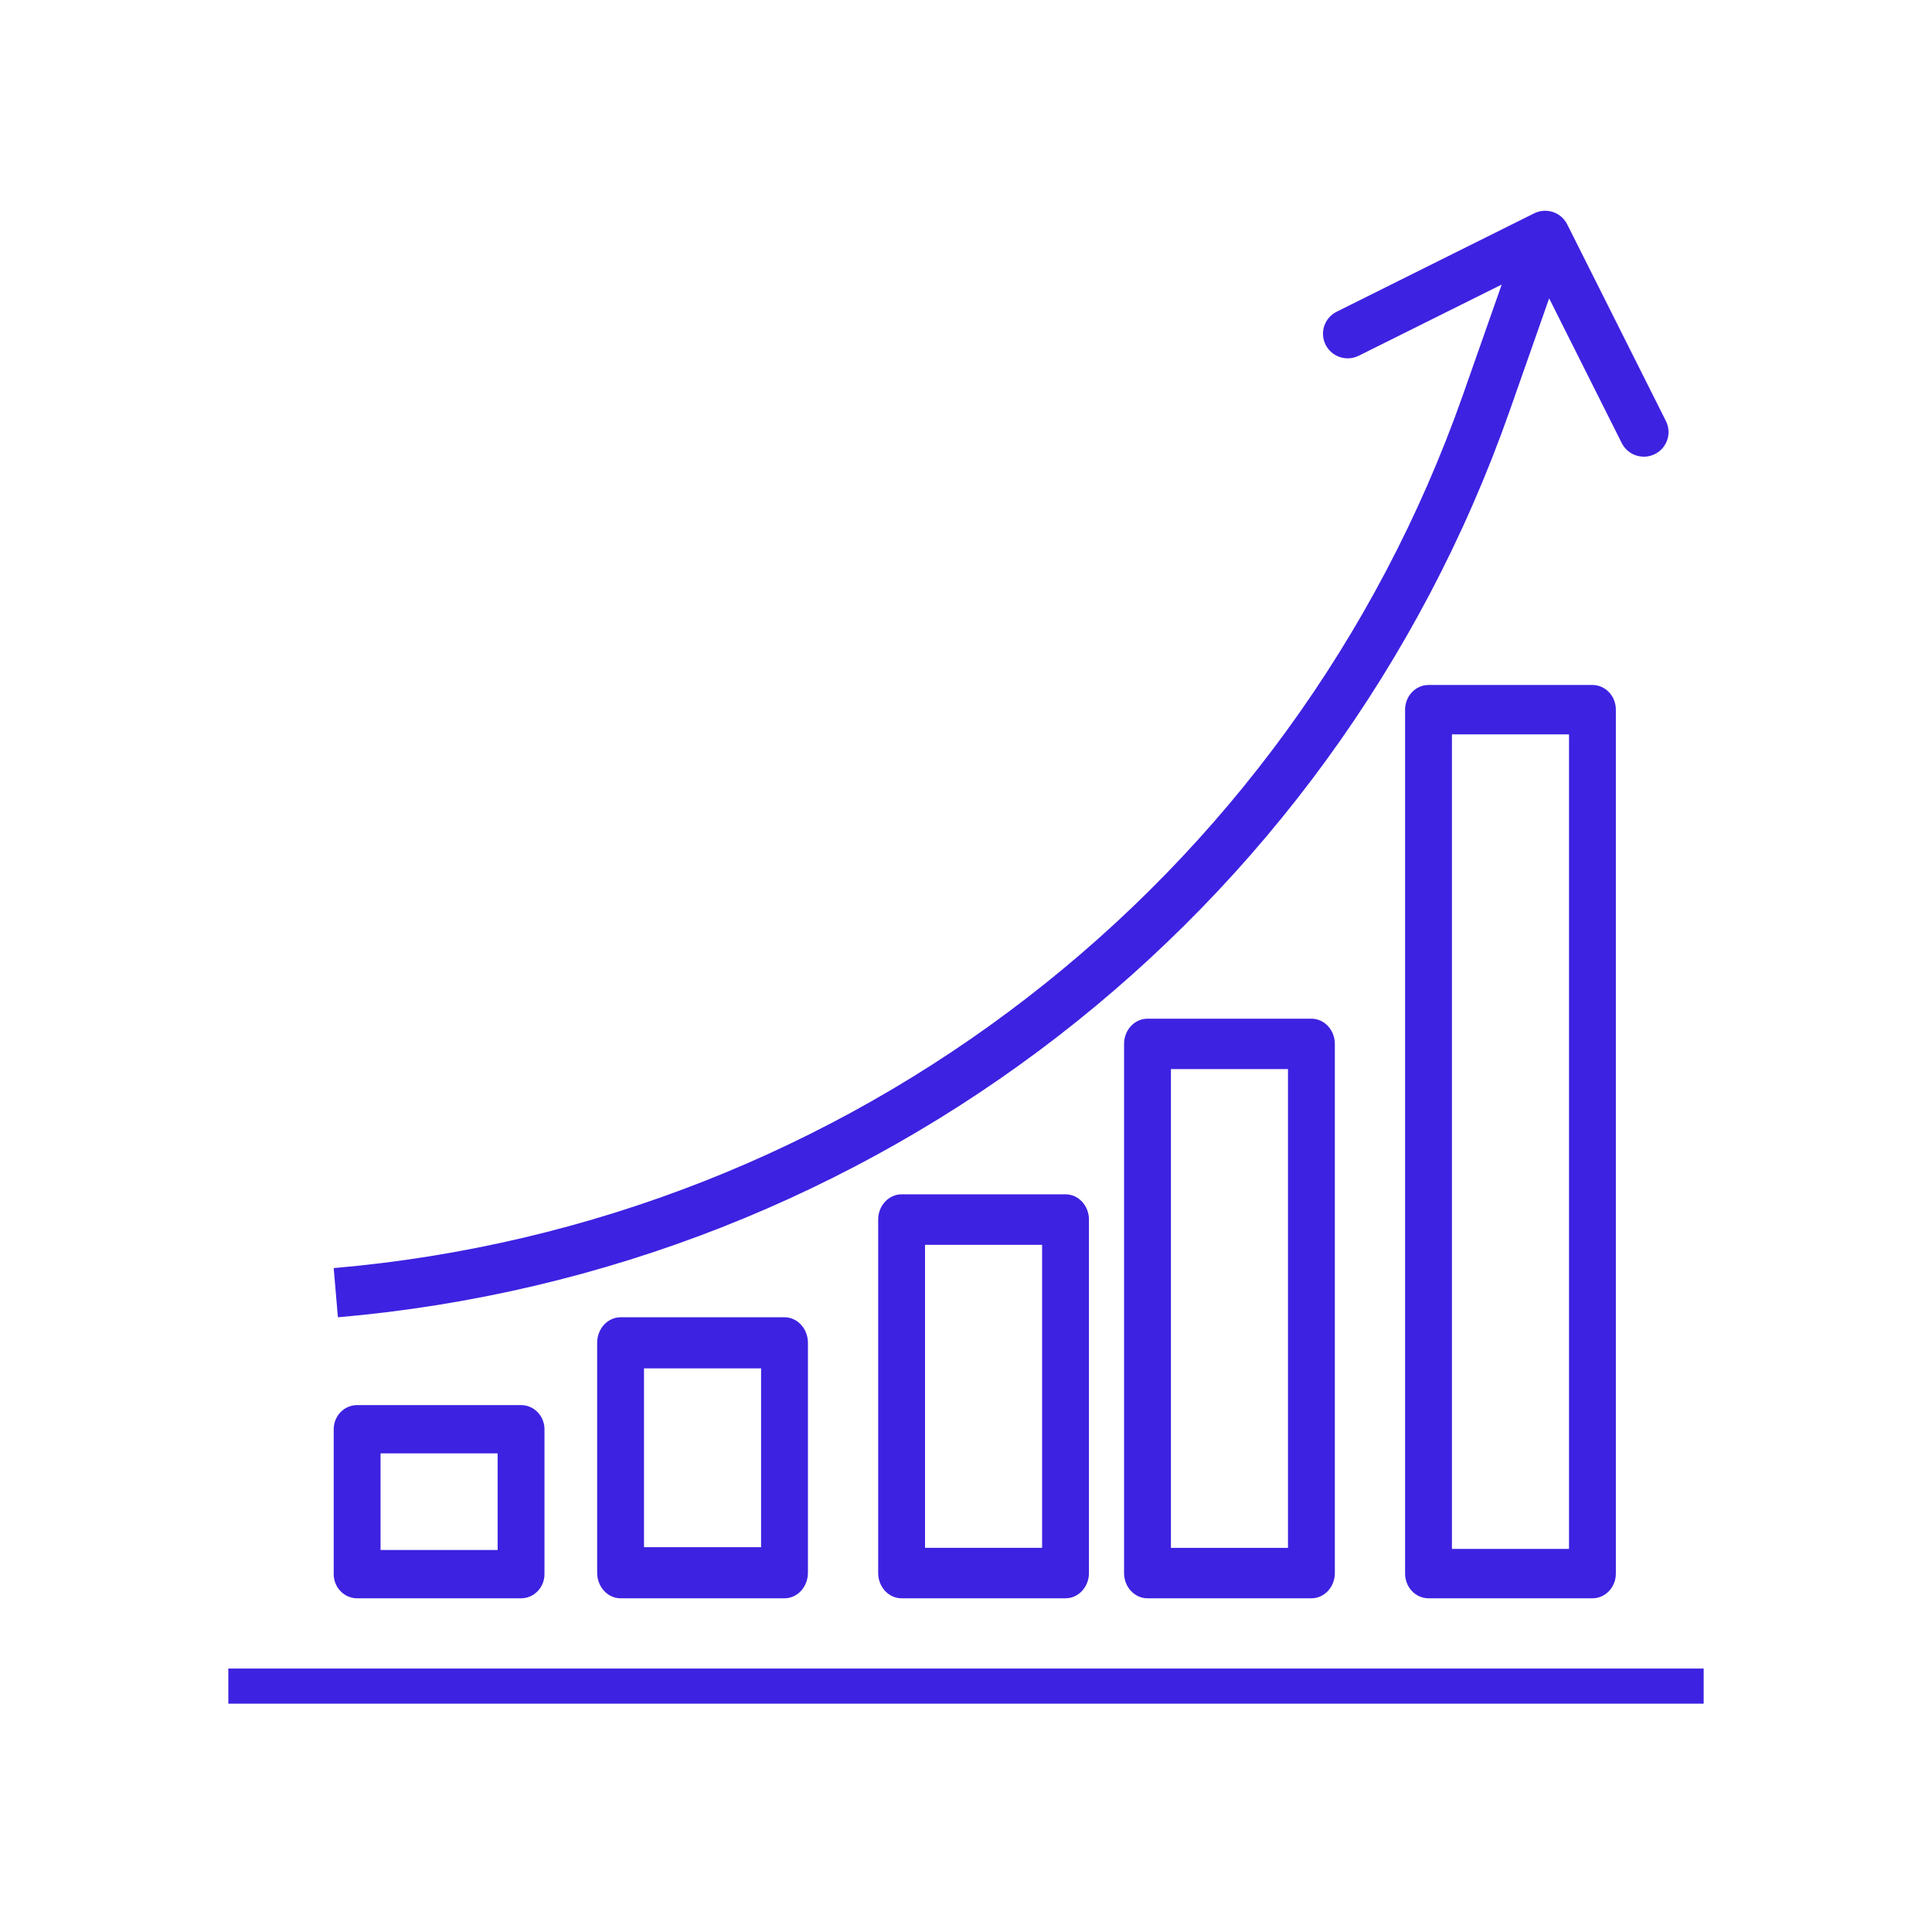 <?xml version="1.0" encoding="UTF-8"?>
<svg width="110px" height="110px" viewBox="0 0 110 110" version="1.1" xmlns="http://www.w3.org/2000/svg" xmlns:xlink="http://www.w3.org/1999/xlink">
    <!-- Generator: Sketch 52.6 (67491) - http://www.bohemiancoding.com/sketch -->
    <title>Financial Services</title>
    <desc>Created with Sketch.</desc>
    <g id="Financial-Services" stroke="none" stroke-width="1" fill="none" fill-rule="evenodd">
        <g id="diagram" transform="translate(13, 12)" fill="#3D22E1">
            <rect id="Rectangle" x="0" y="83" width="84" height="2"></rect>
            <path d="M81.852,11.975 L76.231,0.775 C75.884,0.083 75.041,-0.198 74.346,0.148 C74.346,0.148 74.345,0.148 74.345,0.148 L63.104,5.748 C62.409,6.094 62.127,6.935 62.474,7.627 C62.821,8.319 63.665,8.6 64.36,8.254 L72.501,4.201 L70.28,10.521 C60.515,38.227 35.364,57.665 6,60.2 L6.239,63 C36.71,60.37 62.807,40.197 72.934,11.445 L75.202,4.988 L79.336,13.227 C79.683,13.919 80.528,14.2 81.222,13.854 C81.917,13.508 82.198,12.667 81.852,11.975 Z" id="Path"></path>
            <path d="M16.667,68 L7.333,68 C6.597,68 6,68.616 6,69.375 L6,77.625 C6,78.384 6.597,79 7.333,79 L16.667,79 C17.403,79 18,78.384 18,77.625 L18,69.375 C18,68.616 17.403,68 16.667,68 Z M15.333,76.25 L8.667,76.25 L8.667,70.75 L15.333,70.75 L15.333,76.25 Z" id="Shape" fill-rule="nonzero"></path>
            <path d="M31.667,63 L22.333,63 C21.597,63 21,63.651 21,64.455 L21,77.545 C21,78.349 21.597,79 22.333,79 L31.667,79 C32.403,79 33,78.349 33,77.545 L33,64.455 C33,63.651 32.403,63 31.667,63 Z M30.333,76.091 L23.667,76.091 L23.667,65.909 L30.333,65.909 L30.333,76.091 Z" id="Shape" fill-rule="nonzero"></path>
            <path d="M47.667,56 L38.333,56 C37.597,56 37,56.644 37,57.438 L37,77.562 C37,78.356 37.597,79 38.333,79 L47.667,79 C48.403,79 49,78.356 49,77.562 L49,57.438 C49,56.644 48.403,56 47.667,56 Z M46.333,76.125 L39.667,76.125 L39.667,58.875 L46.333,58.875 L46.333,76.125 Z" id="Shape" fill-rule="nonzero"></path>
            <path d="M61.667,46 L52.333,46 C51.597,46 51,46.642 51,47.435 L51,77.565 C51,78.358 51.597,79 52.333,79 L61.667,79 C62.403,79 63,78.358 63,77.565 L63,47.435 C63,46.642 62.403,46 61.667,46 Z M60.333,76.13 L53.667,76.13 L53.667,48.87 L60.333,48.87 L60.333,76.13 Z" id="Shape" fill-rule="nonzero"></path>
            <path d="M77.667,27 L68.333,27 C67.597,27 67,27.629 67,28.405 L67,77.595 C67,78.371 67.597,79 68.333,79 L77.667,79 C78.403,79 79,78.371 79,77.595 L79,28.405 C79,27.629 78.403,27 77.667,27 Z M76.333,76.189 L69.667,76.189 L69.667,29.811 L76.333,29.811 L76.333,76.189 Z" id="Shape" fill-rule="nonzero"></path>
        </g>
    </g>
</svg>